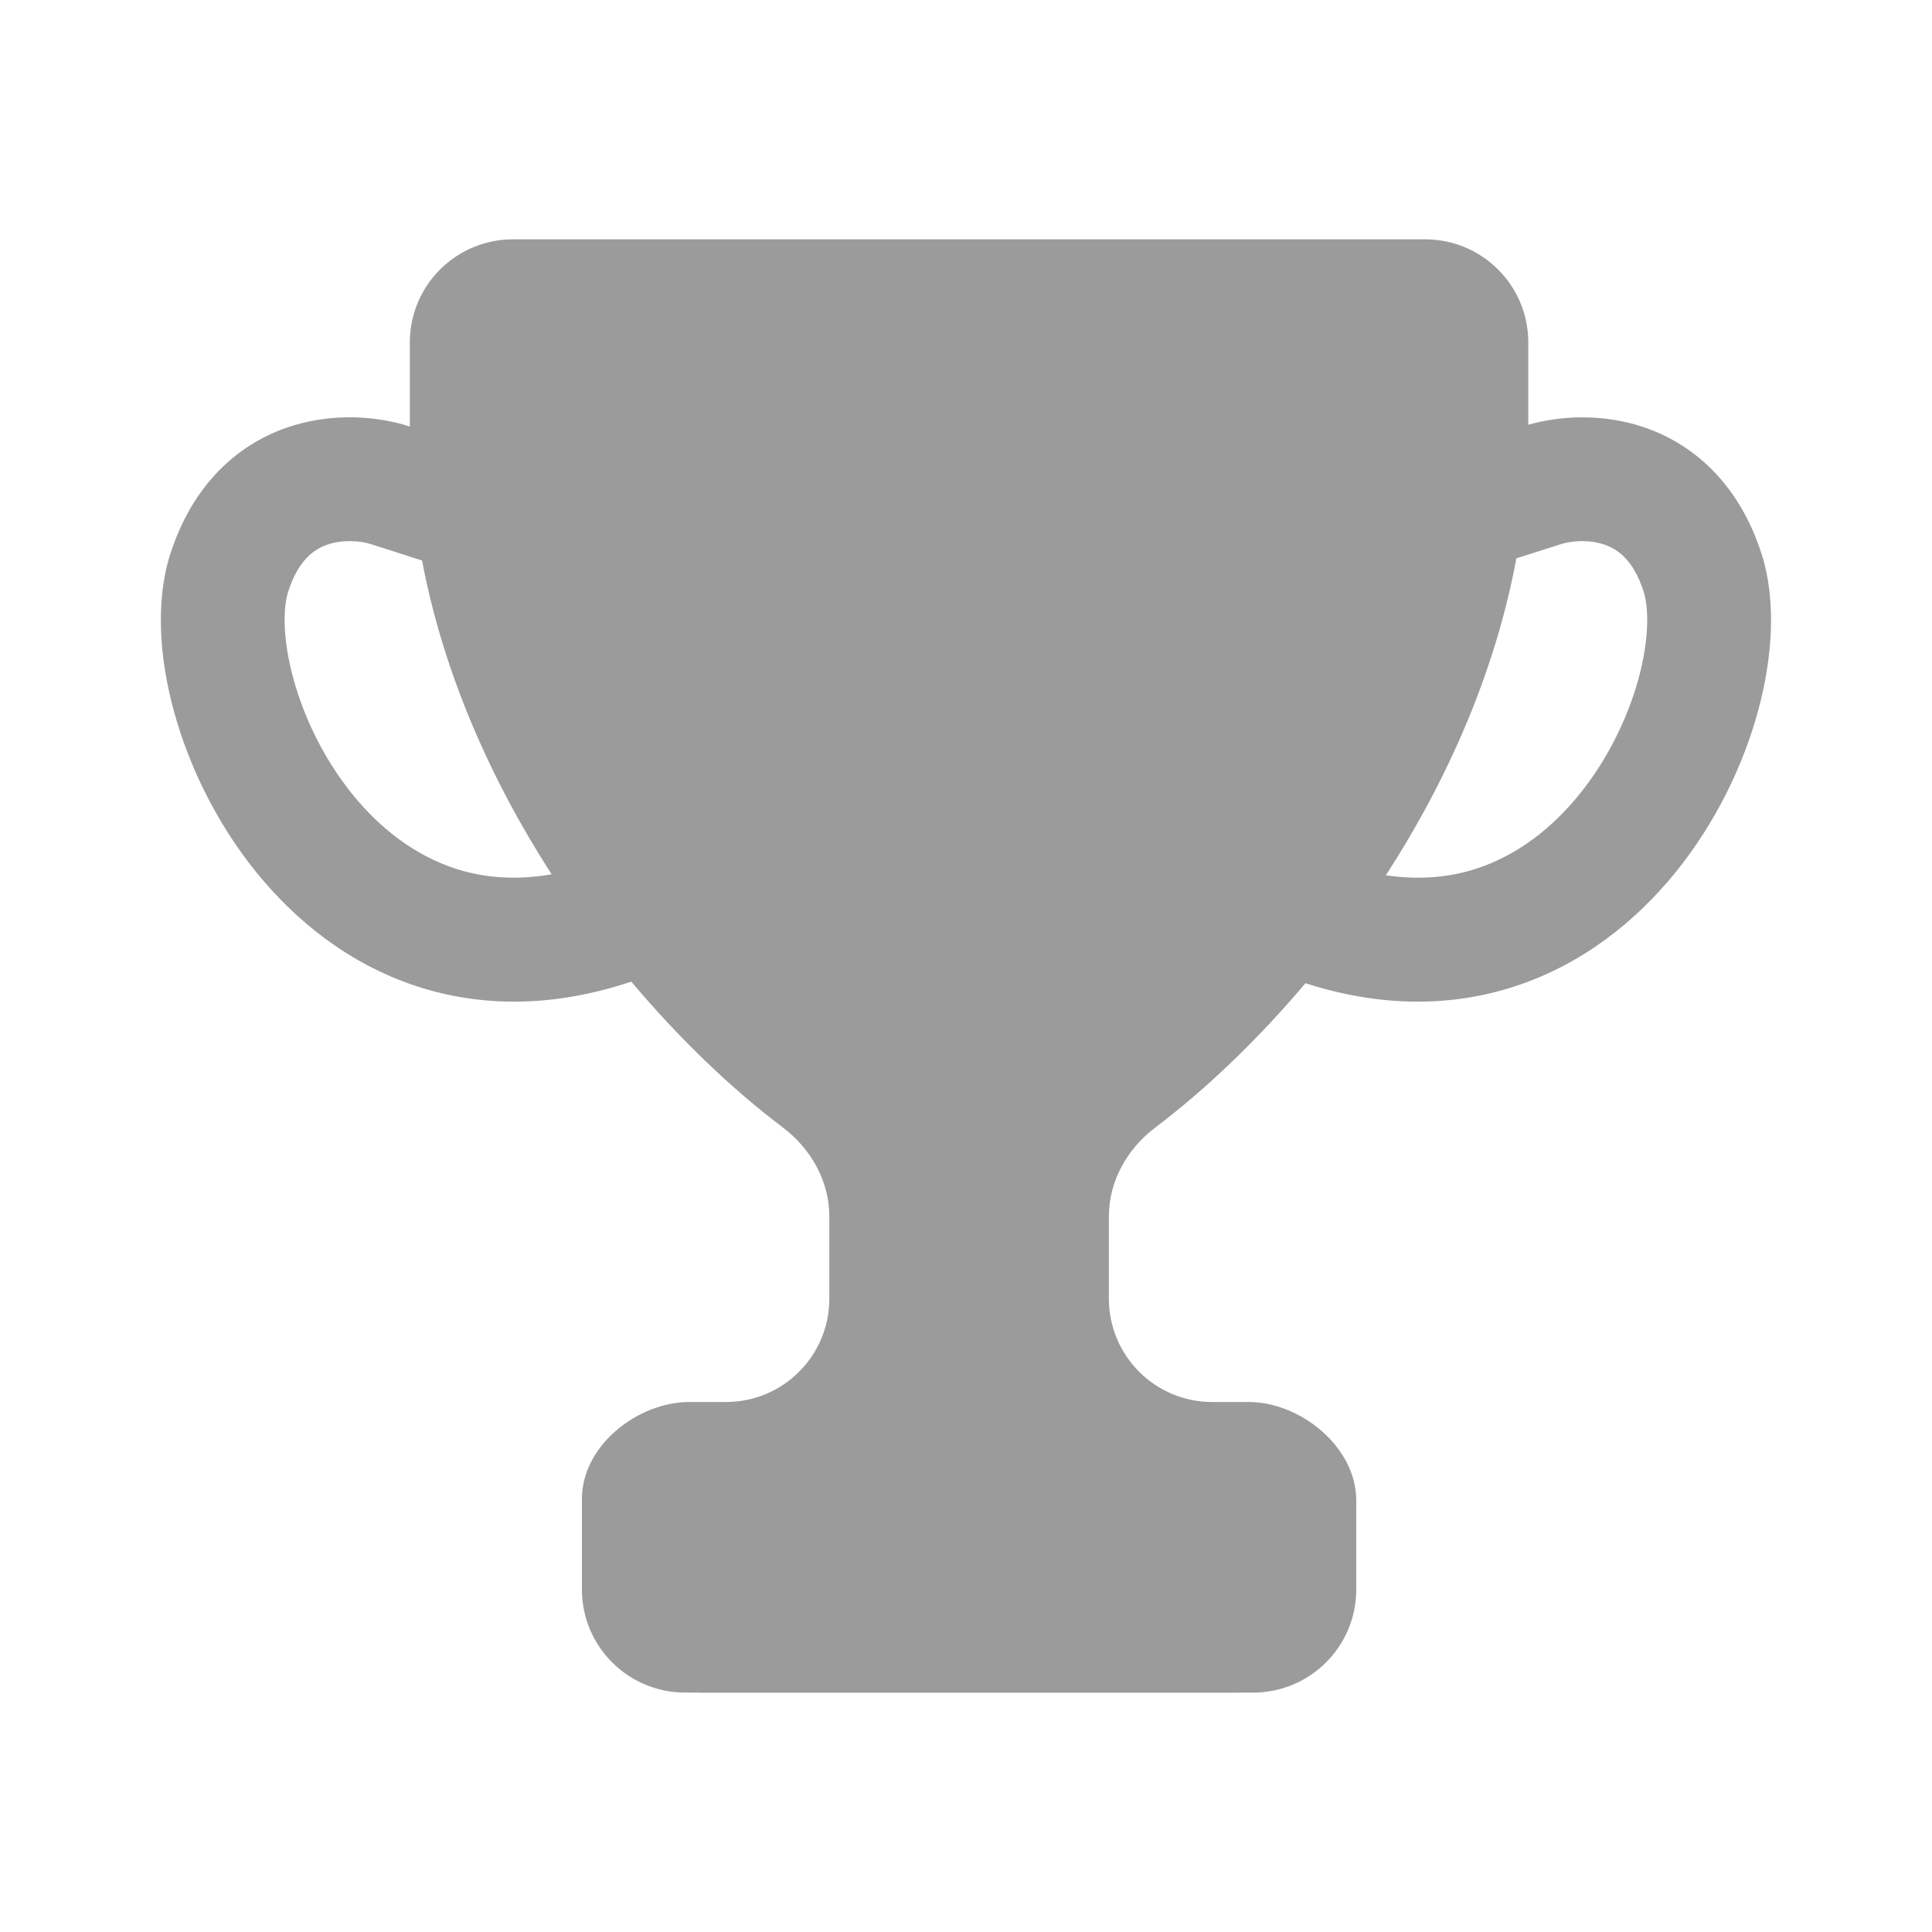 <svg width="24" height="24" viewBox="0 0 24 24" fill="none" xmlns="http://www.w3.org/2000/svg">
<path d="M17.704 2.973C18.412 2.973 18.985 3.546 18.985 4.254V5.276C19.358 5.17 19.9 5.125 20.444 5.315C21.063 5.533 21.61 6.031 21.883 6.881C22.071 7.468 22.017 8.18 21.838 8.837C21.653 9.512 21.311 10.223 20.817 10.833C20.322 11.445 19.655 11.979 18.82 12.252C18.041 12.507 17.163 12.518 16.217 12.214C15.62 12.919 14.982 13.53 14.352 14.006C14.002 14.27 13.775 14.672 13.775 15.11V16.135C13.776 16.842 14.349 17.416 15.057 17.416H15.512C16.151 17.416 16.848 17.973 16.848 18.638V19.745C16.848 20.453 16.274 21.026 15.566 21.026H15.405C15.399 21.026 15.393 21.027 15.387 21.027H8.689C8.683 21.027 8.677 21.026 8.671 21.026H8.511C7.803 21.026 7.229 20.453 7.229 19.745V18.619C7.229 17.955 7.925 17.416 8.564 17.416H9.02C9.727 17.416 10.302 16.842 10.302 16.135V15.11C10.302 14.672 10.074 14.27 9.725 14.006C9.088 13.525 8.444 12.909 7.842 12.194C6.872 12.519 5.973 12.512 5.178 12.252C4.343 11.979 3.677 11.445 3.182 10.833C2.688 10.223 2.346 9.512 2.161 8.837C1.981 8.18 1.928 7.468 2.116 6.881C2.389 6.031 2.935 5.533 3.554 5.315C4.129 5.114 4.702 5.174 5.075 5.294L5.091 5.299V4.254C5.091 3.546 5.665 2.973 6.373 2.973H17.704ZM4.606 6.759C4.483 6.719 4.26 6.698 4.063 6.767C3.911 6.82 3.709 6.947 3.58 7.35C3.517 7.546 3.507 7.929 3.645 8.432C3.777 8.916 4.026 9.432 4.377 9.866C4.727 10.299 5.159 10.627 5.656 10.79C5.996 10.901 6.392 10.94 6.853 10.861C6.1 9.696 5.508 8.365 5.243 6.963L4.606 6.759ZM19.935 6.767C19.738 6.698 19.516 6.719 19.393 6.759L18.837 6.936C18.574 8.353 17.977 9.697 17.216 10.873C17.646 10.936 18.019 10.896 18.342 10.79C18.839 10.627 19.271 10.299 19.621 9.866C19.972 9.432 20.221 8.916 20.354 8.432C20.491 7.929 20.481 7.546 20.418 7.35C20.289 6.947 20.087 6.82 19.935 6.767Z" fill="#9B9B9B"/>
</svg>
